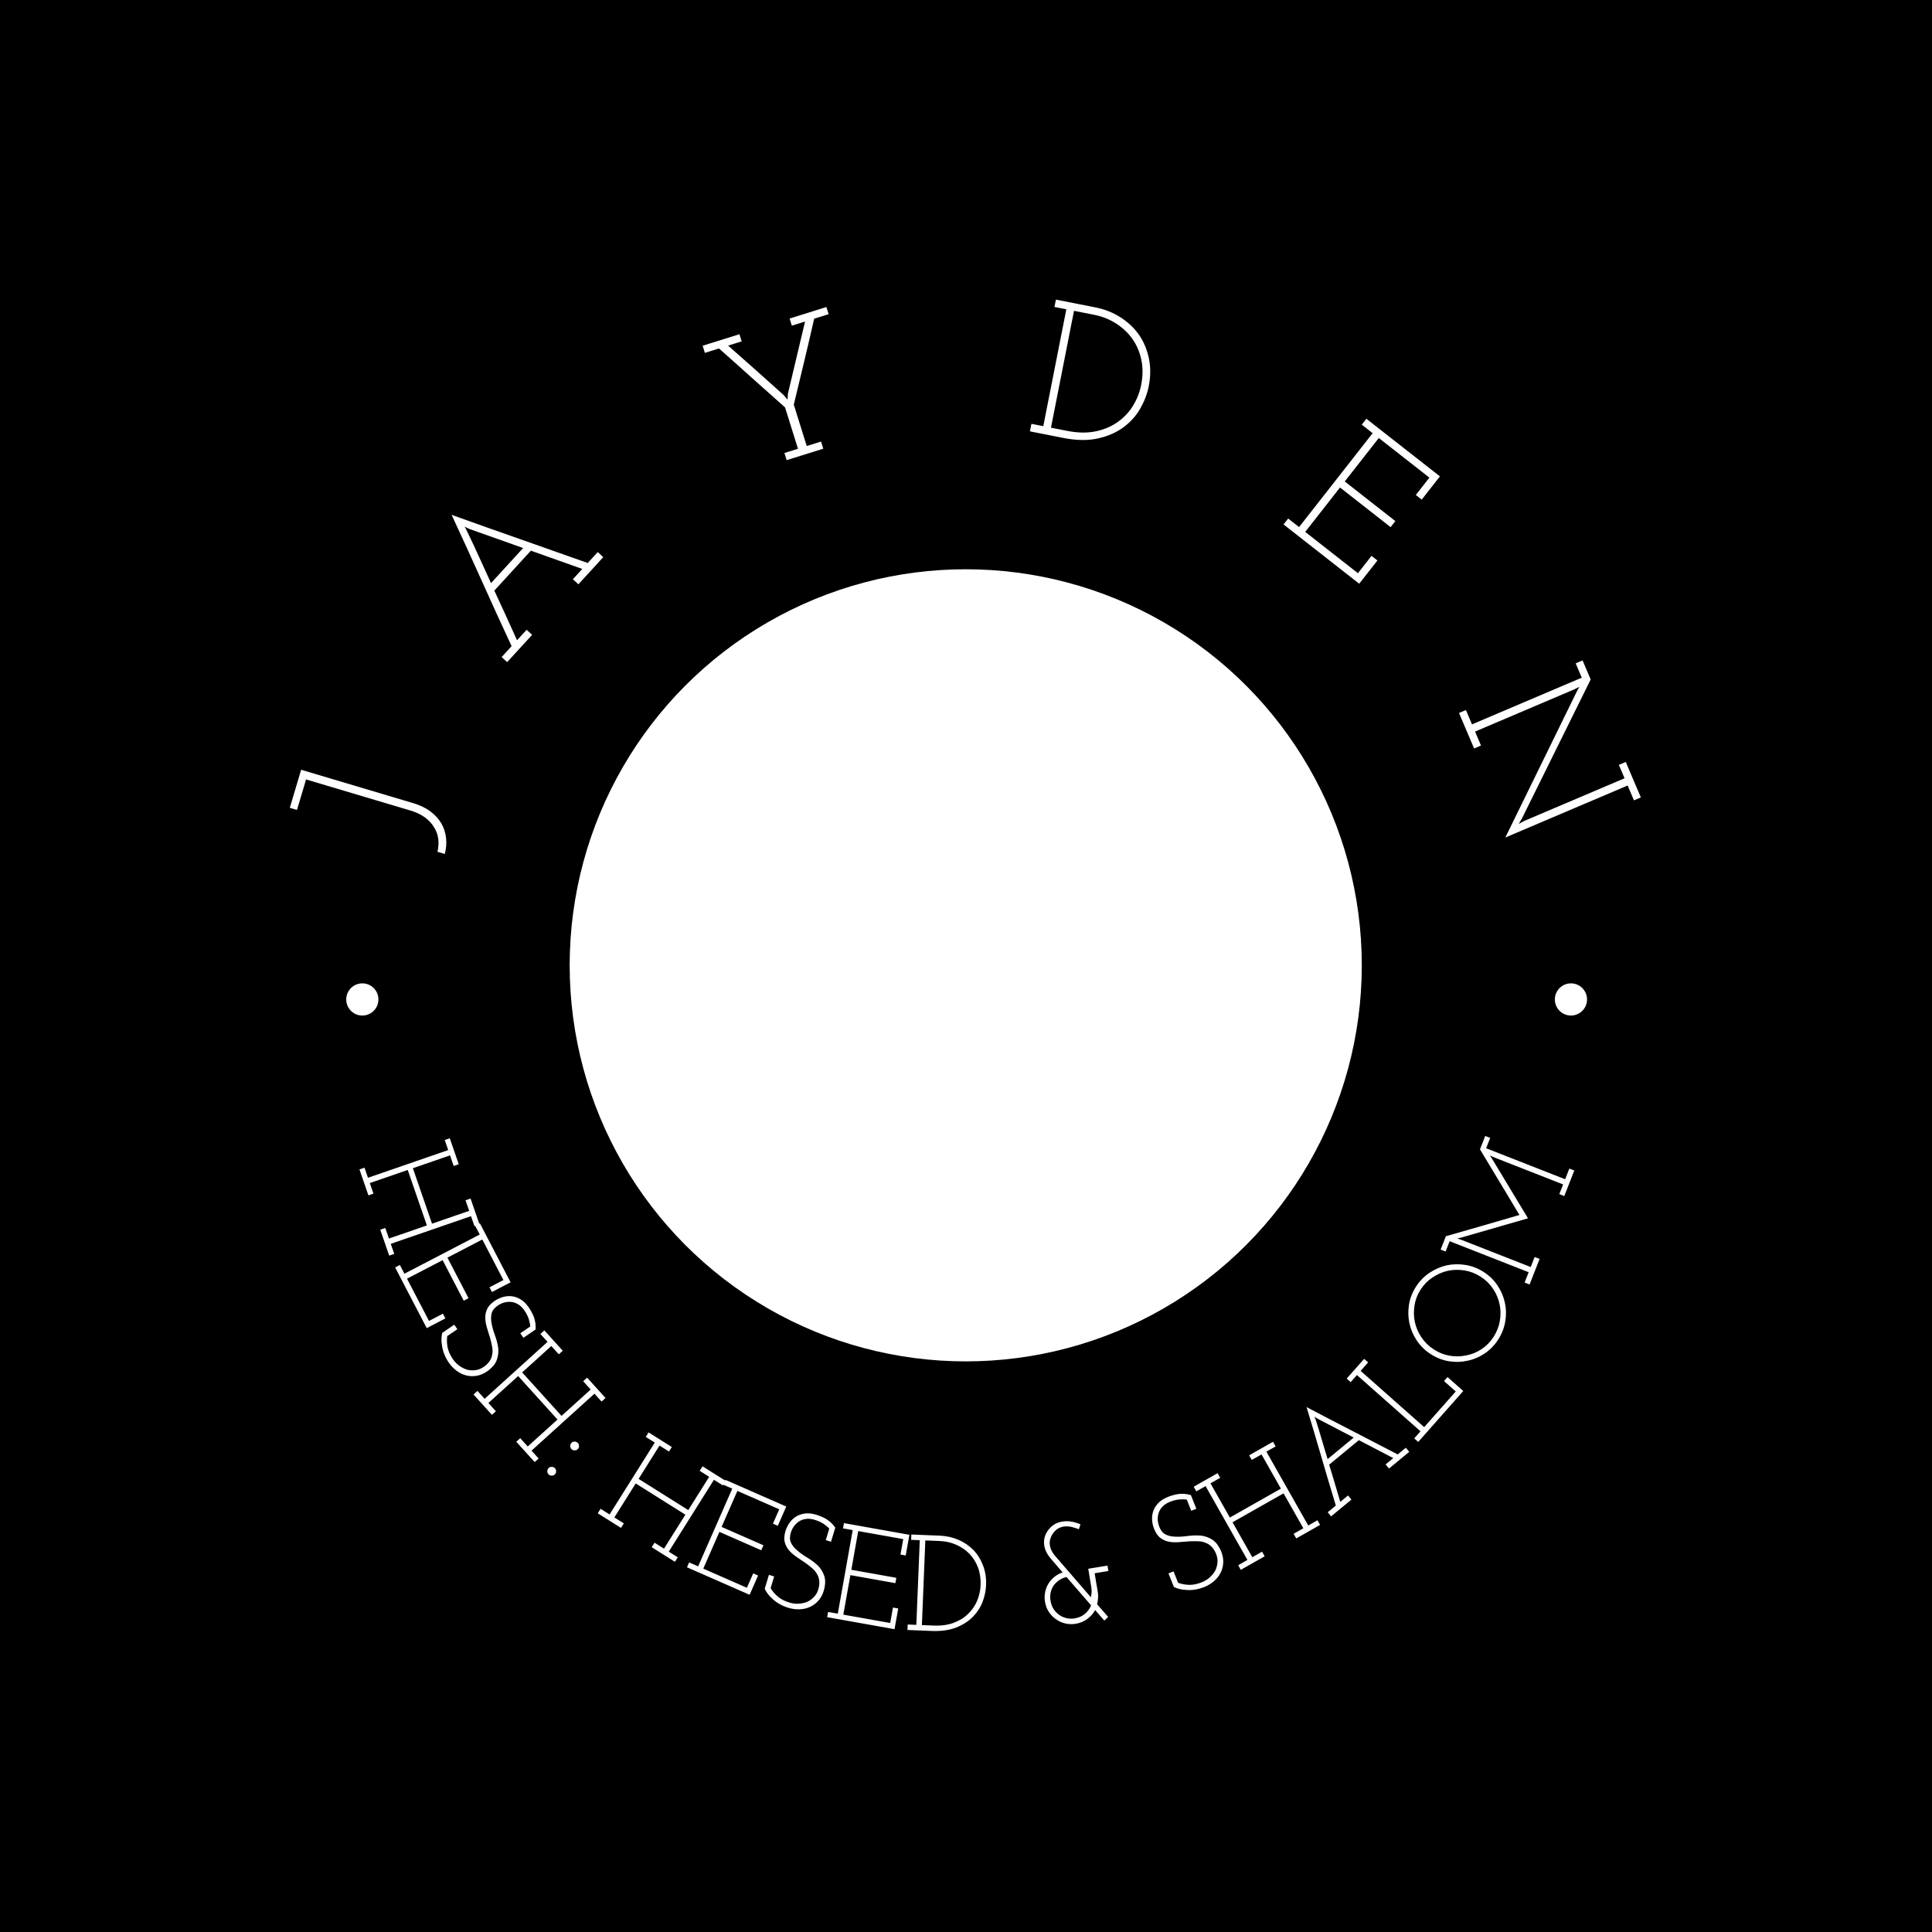 <svg xmlns="http://www.w3.org/2000/svg" version="1.1" xmlns:xlink="http://www.w3.org/1999/xlink" xmlns:svgjs="http://svgjs.dev/svgjs" width="1000" height="1000" viewBox="0 0 1000 1000"><rect width="1000" height="1000" fill="#000000"></rect><g transform="matrix(0.7,0,0,0.7,149.65,149.65)"><svg viewBox="0 0 280 280" data-background-color="#ffffff" preserveAspectRatio="xMidYMid meet" height="1000" width="1000" xmlns="http://www.w3.org/2000/svg" xmlns:xlink="http://www.w3.org/1999/xlink"><defs></defs><g id="tight-bounds" transform="matrix(1,0,0,1,0.14,0.14)"><svg viewBox="0 0 279.72 279.72" height="279.72" width="279.72"><g><svg viewBox="0 0 279.72 279.72" height="279.72" width="279.72"><g><svg viewBox="0 0 279.72 279.72" height="279.72" width="279.72"><g><svg viewBox="0 0 279.72 279.72" height="279.72" width="279.72"><g><svg viewBox="0 0 279.72 279.72" height="279.72" width="279.72"><g transform="matrix(1,0,0,1,57.531,57.447)"><svg viewBox="0 0 164.658 164.827" height="164.827" width="164.658"><g><circle r="82" cx="82.413" cy="82.413" fill="#ffffff" data-fill-palette-color="accent"></circle><svg xmlns="http://www.w3.org/2000/svg" viewBox="94 -4.031 500 520.031" style="enable-background:new 44 -44 600 600" xml:space="preserve" x="24.688" y="24.688" height="115.451" width="115.282" class="icon-o-0" data-fill-palette-color="quaternary" id="o-0"><path d="M194 516c-2.1 0-4.2-0.3-6.3-1-10.5-3.5-16.1-14.8-12.6-25.3l160-480C338.5-0.8 349.8-6.5 360.3-3s16.1 14.8 12.6 25.3l-160 480c-2.7 8.4-10.5 13.7-18.9 13.7zM354 516c-2.1 0-4.2-0.3-6.3-1-10.5-3.5-16.1-14.8-12.6-25.3l160-480C498.5-0.8 509.9-6.5 520.3-3c10.5 3.5 16.1 14.8 12.6 25.3l-160 480c-2.7 8.4-10.5 13.7-18.9 13.7z" fill="#ffffff" data-fill-palette-color="quaternary"></path><path d="M534 356H114c-11 0-20-9-20-20s9-20 20-20h420c11 0 20 9 20 20s-9 20-20 20zM574 196H174c-11 0-20-9-20-20s9-20 20-20h400c11 0 20 9 20 20s-9 20-20 20z" fill="#ffffff" data-fill-palette-color="quaternary"></path></svg></g></svg></g><path d="M31.396 110.513v0c-0.55-0.938-1.304-1.772-2.263-2.499-0.958-0.728-2.149-1.304-3.572-1.728v0l-23.214-6.917-2.347 7.877 1.486 0.443 1.882-6.315 21.614 6.44c1.168 0.348 2.156 0.815 2.963 1.402 0.807 0.586 1.432 1.25 1.876 1.99v0c0.494 0.756 0.798 1.569 0.911 2.439 0.112 0.877 0.057 1.78-0.164 2.71v0l1.515 0.451c0.3-1.1 0.391-2.193 0.271-3.279-0.114-1.078-0.434-2.083-0.958-3.014zM44.998 77.087l5.175-5.652-1.144-1.047-1.986 2.17c-0.853-1.895-1.63-3.612-2.331-5.153-0.706-1.545-1.494-3.255-2.365-5.129v0l7.564-8.263c1.791 0.634 3.569 1.264 5.332 1.89 1.754 0.626 3.526 1.256 5.317 1.89v0l-1.953 2.133 1.144 1.047 5.148-5.623-1.144-1.047-2.067 2.258c-4.741-1.681-9.441-3.338-14.1-4.971-4.668-1.633-9.364-3.299-14.087-5v0c2.114 4.55 4.186 9.083 6.214 13.6 2.023 4.512 4.092 9.043 6.207 13.592v0l-2.067 2.258zM36.745 50.099v0c-0.103-0.202-0.188-0.379-0.256-0.531-0.073-0.156-0.179-0.334-0.319-0.535v0l1.085 0.508 11.056 3.924-6.651 7.265c-0.804-1.742-1.611-3.515-2.423-5.317-0.811-1.803-1.642-3.574-2.492-5.314zM102.868 35.269l7.58-2.37-0.463-1.48-2.959 0.926-2.679-8.567c0.71-2.971 1.422-5.933 2.138-8.885 0.713-2.959 1.406-5.928 2.078-8.908v0l2.998-0.937-0.463-1.48-7.618 2.382 0.463 1.48 2.732-0.855-3.542 14.917-0.076 1.19-0.038 0.012-0.788-0.92c-1.894-1.706-3.794-3.406-5.698-5.102-1.905-1.696-3.833-3.401-5.786-5.117v0l2.808-0.878-0.463-1.479-7.618 2.381 0.463 1.48 2.922-0.913c2.293 2.026 4.57 4.059 6.833 6.101 2.261 2.035 4.542 4.068 6.843 6.098v0l2.679 8.566-2.808 0.878zM153.237 29.309l6.856 1.352c2.757 0.543 5.171 0.58 7.242 0.11 2.078-0.468 3.846-1.248 5.303-2.338v0c1.456-1.084 2.61-2.379 3.462-3.886 0.851-1.507 1.428-3.028 1.73-4.563v0c0.409-2.074 0.416-4.028 0.021-5.861-0.395-1.834-1.099-3.472-2.111-4.915v0c-1.019-1.41-2.298-2.597-3.836-3.562-1.532-0.964-3.234-1.631-5.107-2v0l-8.182-1.613-0.3 1.521 2.458 0.485-4.771 24.194-2.457-0.484zM157.592 28.547l4.77-24.195 4.135 0.815c1.664 0.328 3.175 0.923 4.531 1.785 1.351 0.854 2.483 1.911 3.397 3.172v0c0.908 1.287 1.533 2.74 1.875 4.362 0.342 1.621 0.332 3.351-0.031 5.191v0c-0.302 1.534-0.863 2.971-1.68 4.308-0.818 1.338-1.87 2.461-3.156 3.37v0c-1.291 0.928-2.813 1.576-4.568 1.946-1.761 0.369-3.721 0.34-5.879-0.085v0zM205.747 48.58l15.663 12.273 3.771-4.811-1.221-0.957-2.814 3.591-10.914-8.552 7.203-9.193 10.476 8.209 0.981-1.252-10.476-8.209 7.05-8.997 10.476 8.209-2.814 3.591 1.221 0.956 3.77-4.811-15.225-11.93-0.956 1.22 2.253 1.766-15.234 19.442-2.254-1.766zM251.659 113.404l25.327-10.773 1.307 3.073 1.427-0.607-3.124-7.344-1.427 0.607 1.179 2.771-20.79 8.843-1.124 0.608 0.655-1.1 14.244-28.806-1.677-3.942-1.427 0.607 1.261 2.963-22.73 9.668-1.26-2.964-1.427 0.607 3.124 7.345 1.427-0.607-1.23-2.89 20.58-8.754 1.021-0.52-0.552 1.012zM14.422 182.117l1.854 5.374 1.043-0.36-0.755-2.189 7.855-2.71 3.961 11.482-7.855 2.71-0.755-2.189-1.043 0.36 1.851 5.365 1.043-0.36-0.717-2.076 16.613-5.731 0.716 2.076 1.043-0.36-1.851-5.365-1.043 0.36 0.755 2.189-7.695 2.655-3.961-11.482 7.695-2.655 0.755 2.189 1.043-0.359-1.854-5.375-1.043 0.36 0.72 2.086-16.613 5.731-0.719-2.086zM21.811 202.412l6.541 12.564 3.861-2.011-0.509-0.978-2.883 1.5-4.553-8.746 7.371-3.836 4.369 8.393 0.996-0.519-4.369-8.393 7.221-3.759 4.369 8.394-2.883 1.5 0.509 0.979 3.862-2.01-6.357-12.211-0.978 0.509 0.941 1.808-15.588 8.114-0.941-1.808zM36.552 224.772v0c0.688 0.172 1.398 0.196 2.132 0.072 0.739-0.128 1.451-0.425 2.135-0.892v0c1.061-0.749 1.74-1.542 2.035-2.378 0.299-0.83 0.396-1.675 0.291-2.534v0c-0.133-0.888-0.365-1.773-0.695-2.655-0.33-0.882-0.56-1.724-0.69-2.526v0c-0.133-0.688-0.124-1.332 0.027-1.933 0.147-0.606 0.569-1.147 1.264-1.622v0c0.421-0.288 0.871-0.499 1.349-0.633 0.482-0.129 0.969-0.168 1.46-0.118v0c0.491 0.05 0.972 0.219 1.442 0.507 0.466 0.283 0.89 0.704 1.271 1.262v0c0.437 0.64 0.743 1.246 0.917 1.817 0.177 0.577 0.274 1.077 0.29 1.5v0l-2.052 1.402 0.64 0.935 2.519-1.721c0.033-0.456 0.018-0.907-0.046-1.353-0.069-0.442-0.17-0.847-0.3-1.216v0c-0.148-0.381-0.314-0.736-0.5-1.066-0.18-0.334-0.36-0.633-0.54-0.896v0c-0.531-0.777-1.112-1.351-1.742-1.722-0.627-0.366-1.267-0.579-1.918-0.64v0c-0.653-0.051-1.29 0.027-1.911 0.234-0.626 0.211-1.188 0.499-1.686 0.863v0c-0.747 0.551-1.239 1.135-1.474 1.753-0.241 0.622-0.337 1.269-0.287 1.942v0c0.055 0.644 0.192 1.309 0.412 1.994 0.214 0.689 0.421 1.362 0.621 2.019v0c0.152 0.586 0.278 1.146 0.378 1.68 0.105 0.53 0.109 1.057 0.009 1.583v0c-0.066 0.479-0.246 0.938-0.538 1.379-0.287 0.437-0.704 0.842-1.252 1.216v0c-0.542 0.37-1.114 0.589-1.718 0.657-0.6 0.073-1.18 0.035-1.738-0.113v0c-0.561-0.187-1.093-0.461-1.597-0.823-0.499-0.366-0.929-0.814-1.292-1.344v0c-0.594-0.87-0.965-1.712-1.112-2.527-0.143-0.809-0.162-1.559-0.056-2.249v0l2.092-1.429-0.639-0.936-2.495 1.705c-0.083 0.313-0.135 0.694-0.158 1.143-0.022 0.449 0.015 0.945 0.114 1.487v0c0.063 0.527 0.211 1.096 0.444 1.707 0.229 0.606 0.551 1.212 0.966 1.82v0c0.456 0.667 0.998 1.232 1.627 1.693 0.623 0.465 1.29 0.784 2.001 0.956zM38.035 228.712l3.814 4.216 0.818-0.74-1.553-1.717 6.161-5.576 8.15 9.006-6.162 5.576-1.554-1.718-0.818 0.741 3.808 4.208 0.818-0.74-1.473-1.629 13.03-11.791 1.474 1.629 0.818-0.741-3.808-4.208-0.818 0.74 1.553 1.718-6.036 5.462-8.149-9.007 6.036-5.462 1.554 1.718 0.818-0.741-3.815-4.215-0.818 0.74 1.48 1.636-13.03 11.791-1.48-1.636zM59.66 239.988v0c0.165-0.182 0.236-0.403 0.214-0.665-0.017-0.257-0.109-0.461-0.276-0.613v0c-0.182-0.165-0.404-0.245-0.667-0.242-0.258 0.008-0.469 0.103-0.633 0.285v0c-0.174 0.191-0.252 0.416-0.235 0.673 0.022 0.262 0.124 0.475 0.306 0.639v0c0.167 0.151 0.379 0.223 0.637 0.215 0.263-0.003 0.481-0.101 0.654-0.292zM54.919 245.216v0c0.165-0.182 0.236-0.403 0.214-0.665-0.017-0.257-0.109-0.461-0.276-0.613v0c-0.182-0.165-0.404-0.245-0.666-0.242-0.258 0.008-0.469 0.103-0.634 0.284v0c-0.178 0.196-0.258 0.423-0.241 0.681 0.022 0.262 0.124 0.475 0.306 0.639v0c0.167 0.151 0.379 0.223 0.636 0.215 0.263-0.003 0.483-0.103 0.661-0.299zM63.756 253.31l4.814 3.025 0.587-0.934-1.961-1.232 4.422-7.036 10.283 6.464-4.421 7.035-1.961-1.232-0.587 0.934 4.805 3.02 0.587-0.934-1.86-1.169 9.352-14.878 1.86 1.169 0.587-0.934-4.806-3.021-0.587 0.935 1.961 1.232-4.332 6.892-10.283-6.463 4.332-6.893 1.96 1.233 0.588-0.934-4.814-3.026-0.587 0.934 1.868 1.175-9.352 14.878-1.868-1.174zM82.234 264.492l12.969 5.693 1.75-3.987-1.01-0.443-1.307 2.976-9.028-3.963 3.339-7.609 8.665 3.803 0.451-1.028-8.664-3.803 3.271-7.454 8.665 3.803-1.306 2.976 1.01 0.443 1.75-3.986-12.606-5.533-0.443 1.01 1.866 0.819-7.063 16.092-1.866-0.819zM107.735 272.677v0c0.644-0.297 1.212-0.724 1.706-1.28 0.496-0.563 0.864-1.241 1.104-2.034v0c0.357-1.249 0.389-2.292 0.095-3.128-0.287-0.835-0.741-1.554-1.362-2.157v0c-0.661-0.608-1.396-1.153-2.206-1.633-0.81-0.48-1.517-0.992-2.121-1.535v0c-0.535-0.453-0.931-0.96-1.19-1.524-0.265-0.565-0.276-1.25-0.032-2.055v0c0.148-0.488 0.366-0.935 0.654-1.339 0.295-0.402 0.649-0.738 1.063-1.008v0c0.414-0.269 0.894-0.439 1.442-0.508 0.541-0.072 1.135-0.01 1.782 0.186v0c0.742 0.225 1.36 0.505 1.853 0.841 0.5 0.338 0.889 0.667 1.166 0.986v0l-0.72 2.379 1.085 0.328 0.884-2.921c-0.26-0.376-0.555-0.718-0.884-1.025-0.331-0.301-0.663-0.554-0.996-0.759v0c-0.354-0.204-0.706-0.376-1.059-0.517-0.35-0.147-0.677-0.267-0.981-0.36v0c-0.901-0.273-1.713-0.356-2.438-0.249-0.718 0.108-1.35 0.343-1.895 0.704v0c-0.541 0.369-0.988 0.829-1.342 1.38-0.355 0.557-0.613 1.133-0.773 1.729v0c-0.237 0.898-0.253 1.661-0.049 2.29 0.202 0.636 0.533 1.2 0.994 1.692v0c0.447 0.468 0.971 0.899 1.57 1.296 0.598 0.403 1.181 0.797 1.75 1.184v0c0.486 0.362 0.935 0.719 1.348 1.072 0.414 0.347 0.747 0.756 0.999 1.227v0c0.248 0.414 0.397 0.885 0.445 1.412 0.05 0.521-0.021 1.098-0.212 1.732v0c-0.19 0.628-0.499 1.157-0.928 1.589-0.422 0.433-0.897 0.767-1.424 1.002v0c-0.554 0.206-1.141 0.326-1.761 0.36-0.618 0.028-1.234-0.052-1.849-0.238v0c-1.008-0.305-1.825-0.729-2.45-1.271-0.619-0.54-1.103-1.113-1.454-1.717v0l0.734-2.426-1.084-0.328-0.875 2.892c0.132 0.296 0.33 0.626 0.593 0.99 0.264 0.364 0.604 0.726 1.021 1.088v0c0.379 0.371 0.851 0.721 1.416 1.051 0.558 0.328 1.19 0.599 1.894 0.812v0c0.774 0.234 1.55 0.334 2.329 0.3 0.777-0.028 1.496-0.198 2.158-0.51zM111.26 274.819l13.944 2.486 0.764-4.286-1.086-0.194-0.571 3.2-9.707-1.73 1.459-8.181 9.315 1.661 0.197-1.106-9.315-1.661 1.428-8.014 9.316 1.661-0.57 3.2 1.086 0.193 0.764-4.286-13.553-2.416-0.193 1.086 2.006 0.358-3.085 17.3-2.006-0.357zM127.881 277.469l4.976 0.202c1.993 0.081 3.694-0.155 5.102-0.707 1.409-0.559 2.566-1.301 3.473-2.226v0c0.9-0.925 1.569-1.962 2.007-3.112 0.431-1.15 0.67-2.281 0.715-3.393v0c0.061-1.503-0.148-2.878-0.628-4.124-0.473-1.246-1.146-2.321-2.017-3.225v0c-0.866-0.878-1.892-1.573-3.079-2.085-1.186-0.513-2.458-0.796-3.815-0.852v0l-5.929-0.242-0.045 1.103 1.788 0.073-0.714 17.528-1.787-0.072zM130.867 276.456l0.714-17.528 2.989 0.121c1.205 0.049 2.332 0.304 3.381 0.765 1.049 0.454 1.962 1.075 2.74 1.862v0c0.776 0.801 1.374 1.754 1.793 2.858 0.413 1.098 0.592 2.315 0.538 3.653v0c-0.045 1.112-0.281 2.184-0.708 3.214-0.426 1.024-1.043 1.927-1.851 2.71v0c-0.802 0.796-1.802 1.419-3.001 1.868-1.199 0.449-2.579 0.641-4.142 0.577v0zM162.706 276.187v0c0.916-0.15 1.717-0.482 2.405-0.997 0.688-0.515 1.232-1.128 1.633-1.838v0l1.897 2.177 0.792-0.764-2.293-2.626c0.096-0.358 0.158-0.717 0.186-1.078 0.029-0.354 0.032-0.71 0.007-1.069v0c-0.033-0.324-0.078-0.642-0.136-0.954-0.064-0.312-0.124-0.634-0.178-0.968v0l-0.383-2.345 2.844-0.465-0.182-1.118-3.983 0.651 0.633 3.875c0.058 0.353 0.076 0.693 0.056 1.018-0.026 0.333-0.079 0.668-0.159 1.003v0l-7.414-8.578c-0.325-0.383-0.586-0.794-0.786-1.231-0.193-0.439-0.299-0.884-0.319-1.338v0c-0.005-0.402 0.072-0.814 0.231-1.236 0.158-0.429 0.423-0.845 0.793-1.248v0c0.307-0.339 0.652-0.59 1.035-0.753 0.382-0.17 0.803-0.265 1.263-0.287v0c0.454-0.014 0.927 0.043 1.418 0.171 0.485 0.136 0.921 0.276 1.307 0.421v0l0.325-1.03c-0.432-0.178-0.931-0.335-1.497-0.471-0.566-0.136-1.151-0.184-1.756-0.146v0c-0.604 0.045-1.166 0.18-1.686 0.407-0.513 0.232-0.972 0.562-1.379 0.991v0c-0.457 0.491-0.783 1.004-0.977 1.539-0.2 0.543-0.282 1.087-0.247 1.632v0c0.027 0.533 0.154 1.063 0.381 1.589 0.234 0.526 0.55 1.021 0.948 1.487v0l2.515 2.943c-0.636 0.218-1.203 0.529-1.701 0.932-0.491 0.403-0.905 0.87-1.241 1.402v0c-0.326 0.55-0.554 1.148-0.684 1.793-0.124 0.638-0.132 1.29-0.022 1.958v0c0.125 0.765 0.381 1.448 0.768 2.05 0.388 0.608 0.87 1.113 1.446 1.516v0c0.566 0.424 1.21 0.726 1.931 0.903 0.714 0.179 1.45 0.206 2.209 0.082zM162.523 275.069v0c-0.608 0.099-1.192 0.081-1.752-0.056-0.56-0.137-1.064-0.37-1.514-0.699v0c-0.457-0.328-0.838-0.733-1.145-1.213-0.308-0.487-0.512-1.038-0.612-1.653v0c-0.094-0.575-0.09-1.127 0.011-1.653 0.107-0.535 0.306-1.027 0.595-1.477v0c0.312-0.434 0.696-0.812 1.154-1.136 0.464-0.324 0.981-0.55 1.551-0.676v0l5.088 5.866c-0.27 0.689-0.701 1.279-1.292 1.772-0.585 0.485-1.28 0.793-2.084 0.925zM192.721 265.609v0c0.318-0.633 0.497-1.322 0.536-2.065 0.036-0.749-0.099-1.509-0.406-2.278v0c-0.499-1.199-1.125-2.034-1.876-2.505-0.745-0.473-1.548-0.752-2.409-0.837v0c-0.896-0.064-1.81-0.031-2.743 0.098-0.933 0.129-1.805 0.17-2.616 0.123v0c-0.7-0.02-1.327-0.17-1.88-0.449-0.56-0.276-0.995-0.805-1.307-1.587v0c-0.189-0.474-0.297-0.959-0.323-1.454-0.02-0.498 0.047-0.982 0.202-1.451v0c0.156-0.469 0.425-0.901 0.81-1.297 0.378-0.393 0.881-0.715 1.509-0.965v0c0.72-0.287 1.378-0.453 1.974-0.498 0.602-0.047 1.111-0.033 1.526 0.044v0l0.921 2.308 1.052-0.419-1.13-2.835c-0.438-0.132-0.881-0.216-1.331-0.251-0.447-0.029-0.864-0.019-1.251 0.029v0c-0.404 0.061-0.787 0.146-1.15 0.255-0.366 0.103-0.696 0.213-0.992 0.331v0c-0.874 0.348-1.561 0.79-2.061 1.325-0.494 0.532-0.842 1.11-1.043 1.732v0c-0.193 0.626-0.255 1.265-0.188 1.916 0.069 0.657 0.227 1.268 0.474 1.833v0c0.374 0.849 0.838 1.457 1.39 1.821 0.555 0.371 1.165 0.605 1.832 0.704v0c0.641 0.087 1.32 0.098 2.035 0.033 0.719-0.058 1.421-0.114 2.107-0.165v0c0.605-0.02 1.179-0.021 1.722-0.002 0.54 0.013 1.056 0.125 1.546 0.336v0c0.453 0.169 0.862 0.445 1.228 0.826 0.364 0.376 0.668 0.871 0.914 1.487v0c0.243 0.609 0.332 1.216 0.266 1.82-0.06 0.602-0.223 1.159-0.489 1.672v0c-0.304 0.507-0.688 0.966-1.152 1.379-0.466 0.407-0.997 0.729-1.594 0.967v0c-0.979 0.39-1.881 0.568-2.708 0.534-0.821-0.037-1.556-0.182-2.207-0.436v0l-0.939-2.354-1.052 0.42 1.119 2.806c0.288 0.149 0.648 0.284 1.081 0.404 0.433 0.12 0.925 0.191 1.477 0.214v0c0.528 0.053 1.115 0.033 1.762-0.061 0.641-0.092 1.303-0.274 1.987-0.546v0c0.751-0.299 1.42-0.705 2.008-1.218 0.59-0.506 1.046-1.088 1.369-1.744zM196.89 265.022l4.946-2.803-0.544-0.96-2.015 1.142-4.096-7.23 10.568-5.987 4.096 7.229-2.015 1.142 0.544 0.96 4.938-2.798-0.544-0.96-1.911 1.083-8.663-15.29 1.912-1.082-0.544-0.96-4.938 2.797 0.544 0.96 2.015-1.141 4.012 7.082-10.567 5.988-4.013-7.083 2.015-1.142-0.544-0.959-4.947 2.802 0.544 0.96 1.92-1.088 8.663 15.29-1.92 1.088zM215.594 253.947l4.207-3.475-0.702-0.851-1.61 1.329c-0.415-1.419-0.794-2.704-1.136-3.857-0.346-1.158-0.735-2.44-1.165-3.846v0l6.146-5.076c1.197 0.627 2.388 1.247 3.571 1.858 1.179 0.616 2.365 1.235 3.558 1.857v0l-1.586 1.31 0.703 0.851 4.184-3.456-0.703-0.851-1.678 1.386c-3.175-1.649-6.324-3.281-9.446-4.896-3.123-1.606-6.266-3.242-9.43-4.909v0c1.044 3.418 2.054 6.816 3.031 10.194 0.986 3.379 1.997 6.777 3.032 10.195v0l-1.679 1.386zM212.451 234.111v0c-0.052-0.146-0.096-0.277-0.132-0.393-0.036-0.116-0.093-0.254-0.173-0.412v0l0.718 0.464 7.406 3.861-5.403 4.463c-0.402-1.309-0.8-2.639-1.194-3.99-0.389-1.346-0.797-2.676-1.222-3.993zM233.629 238.534l9.327-10.54-3.26-2.885-0.731 0.826 2.434 2.154-6.535 7.384-13.16-11.646 1.555-1.756-0.827-0.731-3.616 4.086 0.826 0.731 1.298-1.466 13.16 11.646-1.297 1.466zM251.563 209.701v0c-0.267-1.251-0.771-2.434-1.512-3.549-0.741-1.115-1.696-2.048-2.866-2.801v0c-1.17-0.753-2.422-1.239-3.755-1.457-1.327-0.215-2.623-0.19-3.889 0.075v0c-1.256 0.287-2.446 0.802-3.57 1.544-1.118 0.746-2.055 1.707-2.811 2.883v0c-0.753 1.17-1.235 2.416-1.447 3.738-0.206 1.325-0.174 2.61 0.096 3.856v0c0.276 1.273 0.79 2.466 1.54 3.578 0.755 1.116 1.718 2.051 2.888 2.803v0c1.17 0.753 2.414 1.238 3.733 1.455 1.318 0.217 2.605 0.182 3.861-0.104v0c1.268-0.256 2.453-0.758 3.556-1.506 1.109-0.744 2.04-1.702 2.793-2.872v0c0.756-1.176 1.245-2.426 1.466-3.749 0.226-1.32 0.199-2.618-0.083-3.894zM243.611 220.611v0c-1.106 0.25-2.246 0.277-3.42 0.081-1.169-0.192-2.268-0.62-3.3-1.283v0c-1.048-0.674-1.907-1.506-2.577-2.497-0.671-0.991-1.13-2.047-1.378-3.167v0c-0.239-1.123-0.267-2.267-0.084-3.434 0.181-1.176 0.601-2.276 1.261-3.302v0c0.674-1.048 1.506-1.895 2.497-2.541 0.989-0.656 2.048-1.113 3.176-1.373v0c1.134-0.232 2.285-0.252 3.454-0.06 1.163 0.189 2.268 0.62 3.316 1.294v0c1.048 0.674 1.899 1.501 2.552 2.481 0.654 0.98 1.105 2.03 1.353 3.151v0c0.249 1.145 0.271 2.31 0.069 3.495-0.199 1.18-0.634 2.291-1.305 3.333v0c-0.652 1.014-1.47 1.851-2.454 2.511-0.98 0.654-2.033 1.091-3.16 1.311zM256.684 205.939l2.076-5.293-1.027-0.403-0.817 2.082-14.147-5.55c-0.16-0.063-0.334-0.128-0.522-0.194-0.184-0.058-0.358-0.112-0.524-0.163v0c0.202-0.042 0.351-0.079 0.45-0.111 0.104-0.03 0.257-0.066 0.459-0.109v0l13.724-3.958-7.176-11.891c-0.136-0.217-0.254-0.406-0.354-0.566-0.101-0.161-0.219-0.349-0.355-0.566v0c0.202 0.101 0.366 0.183 0.491 0.246 0.133 0.059 0.305 0.13 0.515 0.213v0l14.148 5.55-0.784 1.998 1.027 0.403 2.072-5.283-1.027-0.403-0.867 2.211-16.36-6.417 0.839-2.138-1.027-0.403-1.086 2.767c1.359 2.27 2.723 4.535 4.093 6.795 1.372 2.254 2.733 4.518 4.084 6.791v0c-2.174 0.642-4.601 1.348-7.28 2.119-2.68 0.771-5.331 1.532-7.953 2.283v0l-1.086 2.766 1.027 0.403 0.839-2.137 16.359 6.418-0.838 2.137zM11.684 146.926c0-1.84 1.492-3.332 3.332-3.332 1.84 0 3.332 1.492 3.332 3.332 0 1.84-1.492 3.332-3.332 3.331-1.84 0-3.332-1.492-3.332-3.331zM261.916 146.926c0-1.84 1.492-3.332 3.332-3.332 1.84 0 3.332 1.492 3.331 3.332 0 1.84-1.492 3.332-3.331 3.331-1.84 0-3.332-1.492-3.332-3.331z" fill="#ffffff" data-fill-palette-color="primary"></path></svg></g></svg></g></svg></g></svg></g></svg><rect width="279.72" height="279.72" fill="none" stroke="none" visibility="hidden"></rect></g></svg></g></svg>